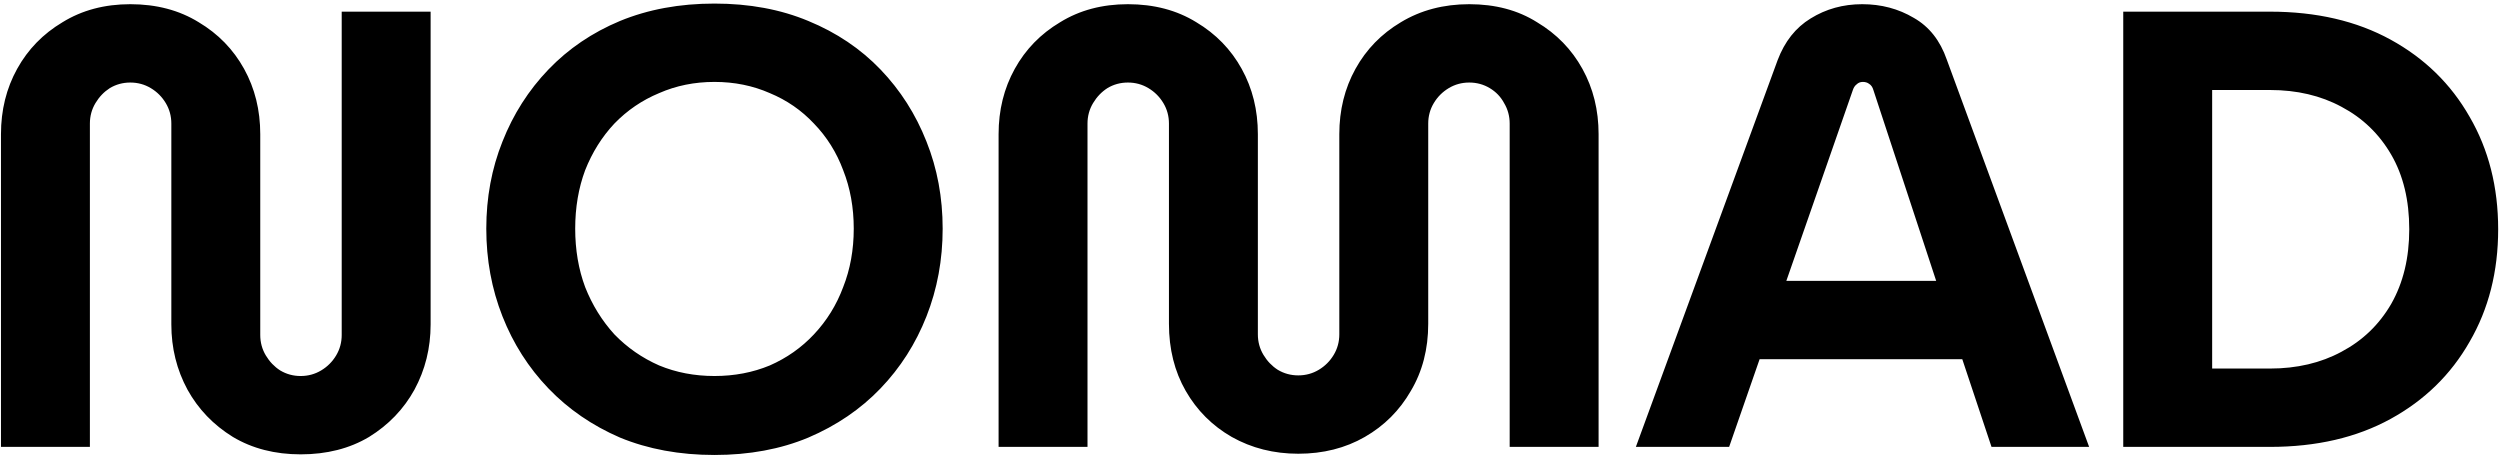 <svg width="386" height="71" viewBox="0 0 386 71" fill="none" xmlns="http://www.w3.org/2000/svg">
<path d="M46.423 70.152C42.455 70.152 38.967 69.256 35.959 67.464C32.951 65.608 30.615 63.176 28.951 60.168C27.287 57.096 26.455 53.736 26.455 50.088V19.08C26.455 17.928 26.167 16.872 25.591 15.912C25.015 14.952 24.247 14.184 23.287 13.608C22.327 13.032 21.271 12.744 20.119 12.744C18.967 12.744 17.911 13.032 16.951 13.608C16.055 14.184 15.319 14.952 14.743 15.912C14.167 16.872 13.879 17.928 13.879 19.08V69H0.151V20.712C0.151 17 0.983 13.64 2.647 10.632C4.311 7.624 6.647 5.224 9.655 3.432C12.663 1.576 16.151 0.648 20.119 0.648C24.151 0.648 27.671 1.576 30.679 3.432C33.687 5.224 36.023 7.624 37.687 10.632C39.351 13.64 40.183 17 40.183 20.712V51.72C40.183 52.872 40.471 53.928 41.047 54.888C41.623 55.848 42.359 56.616 43.255 57.192C44.215 57.768 45.271 58.056 46.423 58.056C47.575 58.056 48.631 57.768 49.591 57.192C50.551 56.616 51.319 55.848 51.895 54.888C52.471 53.928 52.759 52.872 52.759 51.72V1.8H66.487V50.088C66.487 53.736 65.655 57.096 63.991 60.168C62.327 63.176 59.991 65.608 56.983 67.464C53.975 69.256 50.455 70.152 46.423 70.152ZM110.315 70.248C104.939 70.248 100.075 69.352 95.723 67.56C91.435 65.704 87.755 63.176 84.683 59.976C81.611 56.776 79.243 53.064 77.579 48.84C75.915 44.616 75.083 40.104 75.083 35.304C75.083 30.504 75.915 26.024 77.579 21.864C79.243 17.64 81.611 13.928 84.683 10.728C87.755 7.528 91.435 5.032 95.723 3.24C100.075 1.448 104.939 0.552 110.315 0.552C115.691 0.552 120.523 1.448 124.811 3.24C129.163 5.032 132.875 7.528 135.947 10.728C139.019 13.928 141.387 17.64 143.051 21.864C144.715 26.024 145.547 30.504 145.547 35.304C145.547 40.104 144.715 44.616 143.051 48.84C141.387 53.064 139.019 56.776 135.947 59.976C132.875 63.176 129.163 65.704 124.811 67.56C120.523 69.352 115.691 70.248 110.315 70.248ZM110.315 58.056C113.387 58.056 116.235 57.512 118.859 56.424C121.483 55.272 123.755 53.672 125.675 51.624C127.659 49.512 129.163 47.08 130.187 44.328C131.275 41.576 131.819 38.568 131.819 35.304C131.819 32.04 131.275 29.032 130.187 26.28C129.163 23.528 127.659 21.128 125.675 19.08C123.755 17.032 121.483 15.464 118.859 14.376C116.235 13.224 113.387 12.648 110.315 12.648C107.243 12.648 104.395 13.224 101.771 14.376C99.147 15.464 96.843 17.032 94.859 19.08C92.939 21.128 91.435 23.528 90.347 26.28C89.323 29.032 88.811 32.04 88.811 35.304C88.811 38.568 89.323 41.576 90.347 44.328C91.435 47.08 92.939 49.512 94.859 51.624C96.843 53.672 99.147 55.272 101.771 56.424C104.395 57.512 107.243 58.056 110.315 58.056ZM200.454 70.056C196.678 70.056 193.254 69.192 190.182 67.464C187.174 65.736 184.806 63.368 183.078 60.36C181.35 57.352 180.486 53.896 180.486 49.992V19.08C180.486 17.928 180.198 16.872 179.622 15.912C179.046 14.952 178.278 14.184 177.318 13.608C176.358 13.032 175.302 12.744 174.15 12.744C172.998 12.744 171.942 13.032 170.982 13.608C170.086 14.184 169.35 14.952 168.774 15.912C168.198 16.872 167.91 17.928 167.91 19.08V69H154.182V20.712C154.182 17 155.014 13.64 156.678 10.632C158.342 7.624 160.678 5.224 163.686 3.432C166.694 1.576 170.182 0.648 174.15 0.648C178.182 0.648 181.702 1.576 184.71 3.432C187.718 5.224 190.054 7.624 191.718 10.632C193.382 13.64 194.214 17 194.214 20.712V51.624C194.214 52.776 194.502 53.832 195.078 54.792C195.654 55.752 196.39 56.52 197.286 57.096C198.246 57.672 199.302 57.96 200.454 57.96C201.606 57.96 202.662 57.672 203.622 57.096C204.582 56.52 205.35 55.752 205.926 54.792C206.502 53.832 206.79 52.776 206.79 51.624V20.712C206.79 17 207.622 13.64 209.286 10.632C210.95 7.624 213.286 5.224 216.294 3.432C219.366 1.576 222.886 0.648 226.854 0.648C230.886 0.648 234.374 1.576 237.318 3.432C240.326 5.224 242.662 7.624 244.326 10.632C245.99 13.64 246.822 17 246.822 20.712V69H233.094V19.08C233.094 17.928 232.806 16.872 232.23 15.912C231.718 14.952 230.982 14.184 230.022 13.608C229.062 13.032 228.006 12.744 226.854 12.744C225.702 12.744 224.646 13.032 223.686 13.608C222.726 14.184 221.958 14.952 221.382 15.912C220.806 16.872 220.518 17.928 220.518 19.08V49.992C220.518 53.896 219.622 57.352 217.83 60.36C216.102 63.368 213.734 65.736 210.726 67.464C207.718 69.192 204.294 70.056 200.454 70.056ZM252.578 69L274.466 9.288C275.554 6.408 277.25 4.264 279.554 2.856C281.922 1.384 284.578 0.648 287.522 0.648C290.466 0.648 293.122 1.352 295.49 2.76C297.858 4.104 299.554 6.248 300.578 9.192L322.562 69H307.49L302.978 55.464H271.682L266.978 69H252.578ZM275.81 43.368H298.946L289.25 13.896C289.122 13.448 288.898 13.128 288.578 12.936C288.322 12.744 288.002 12.648 287.618 12.648C287.234 12.648 286.914 12.776 286.658 13.032C286.402 13.224 286.21 13.512 286.082 13.896L275.81 43.368ZM327.829 69V1.8H350.485C357.653 1.8 363.861 3.24 369.109 6.12C374.357 9 378.421 12.968 381.301 18.024C384.245 23.08 385.717 28.872 385.717 35.4C385.717 41.928 384.245 47.72 381.301 52.776C378.421 57.832 374.357 61.8 369.109 64.68C363.861 67.56 357.653 69 350.485 69H327.829ZM341.557 56.904H350.485C354.645 56.904 358.325 56.04 361.525 54.312C364.789 52.584 367.349 50.12 369.205 46.92C371.061 43.656 371.989 39.816 371.989 35.4C371.989 30.92 371.061 27.08 369.205 23.88C367.349 20.68 364.789 18.216 361.525 16.488C358.325 14.76 354.645 13.896 350.485 13.896H341.557V56.904Z" fill="black"/>
</svg>
